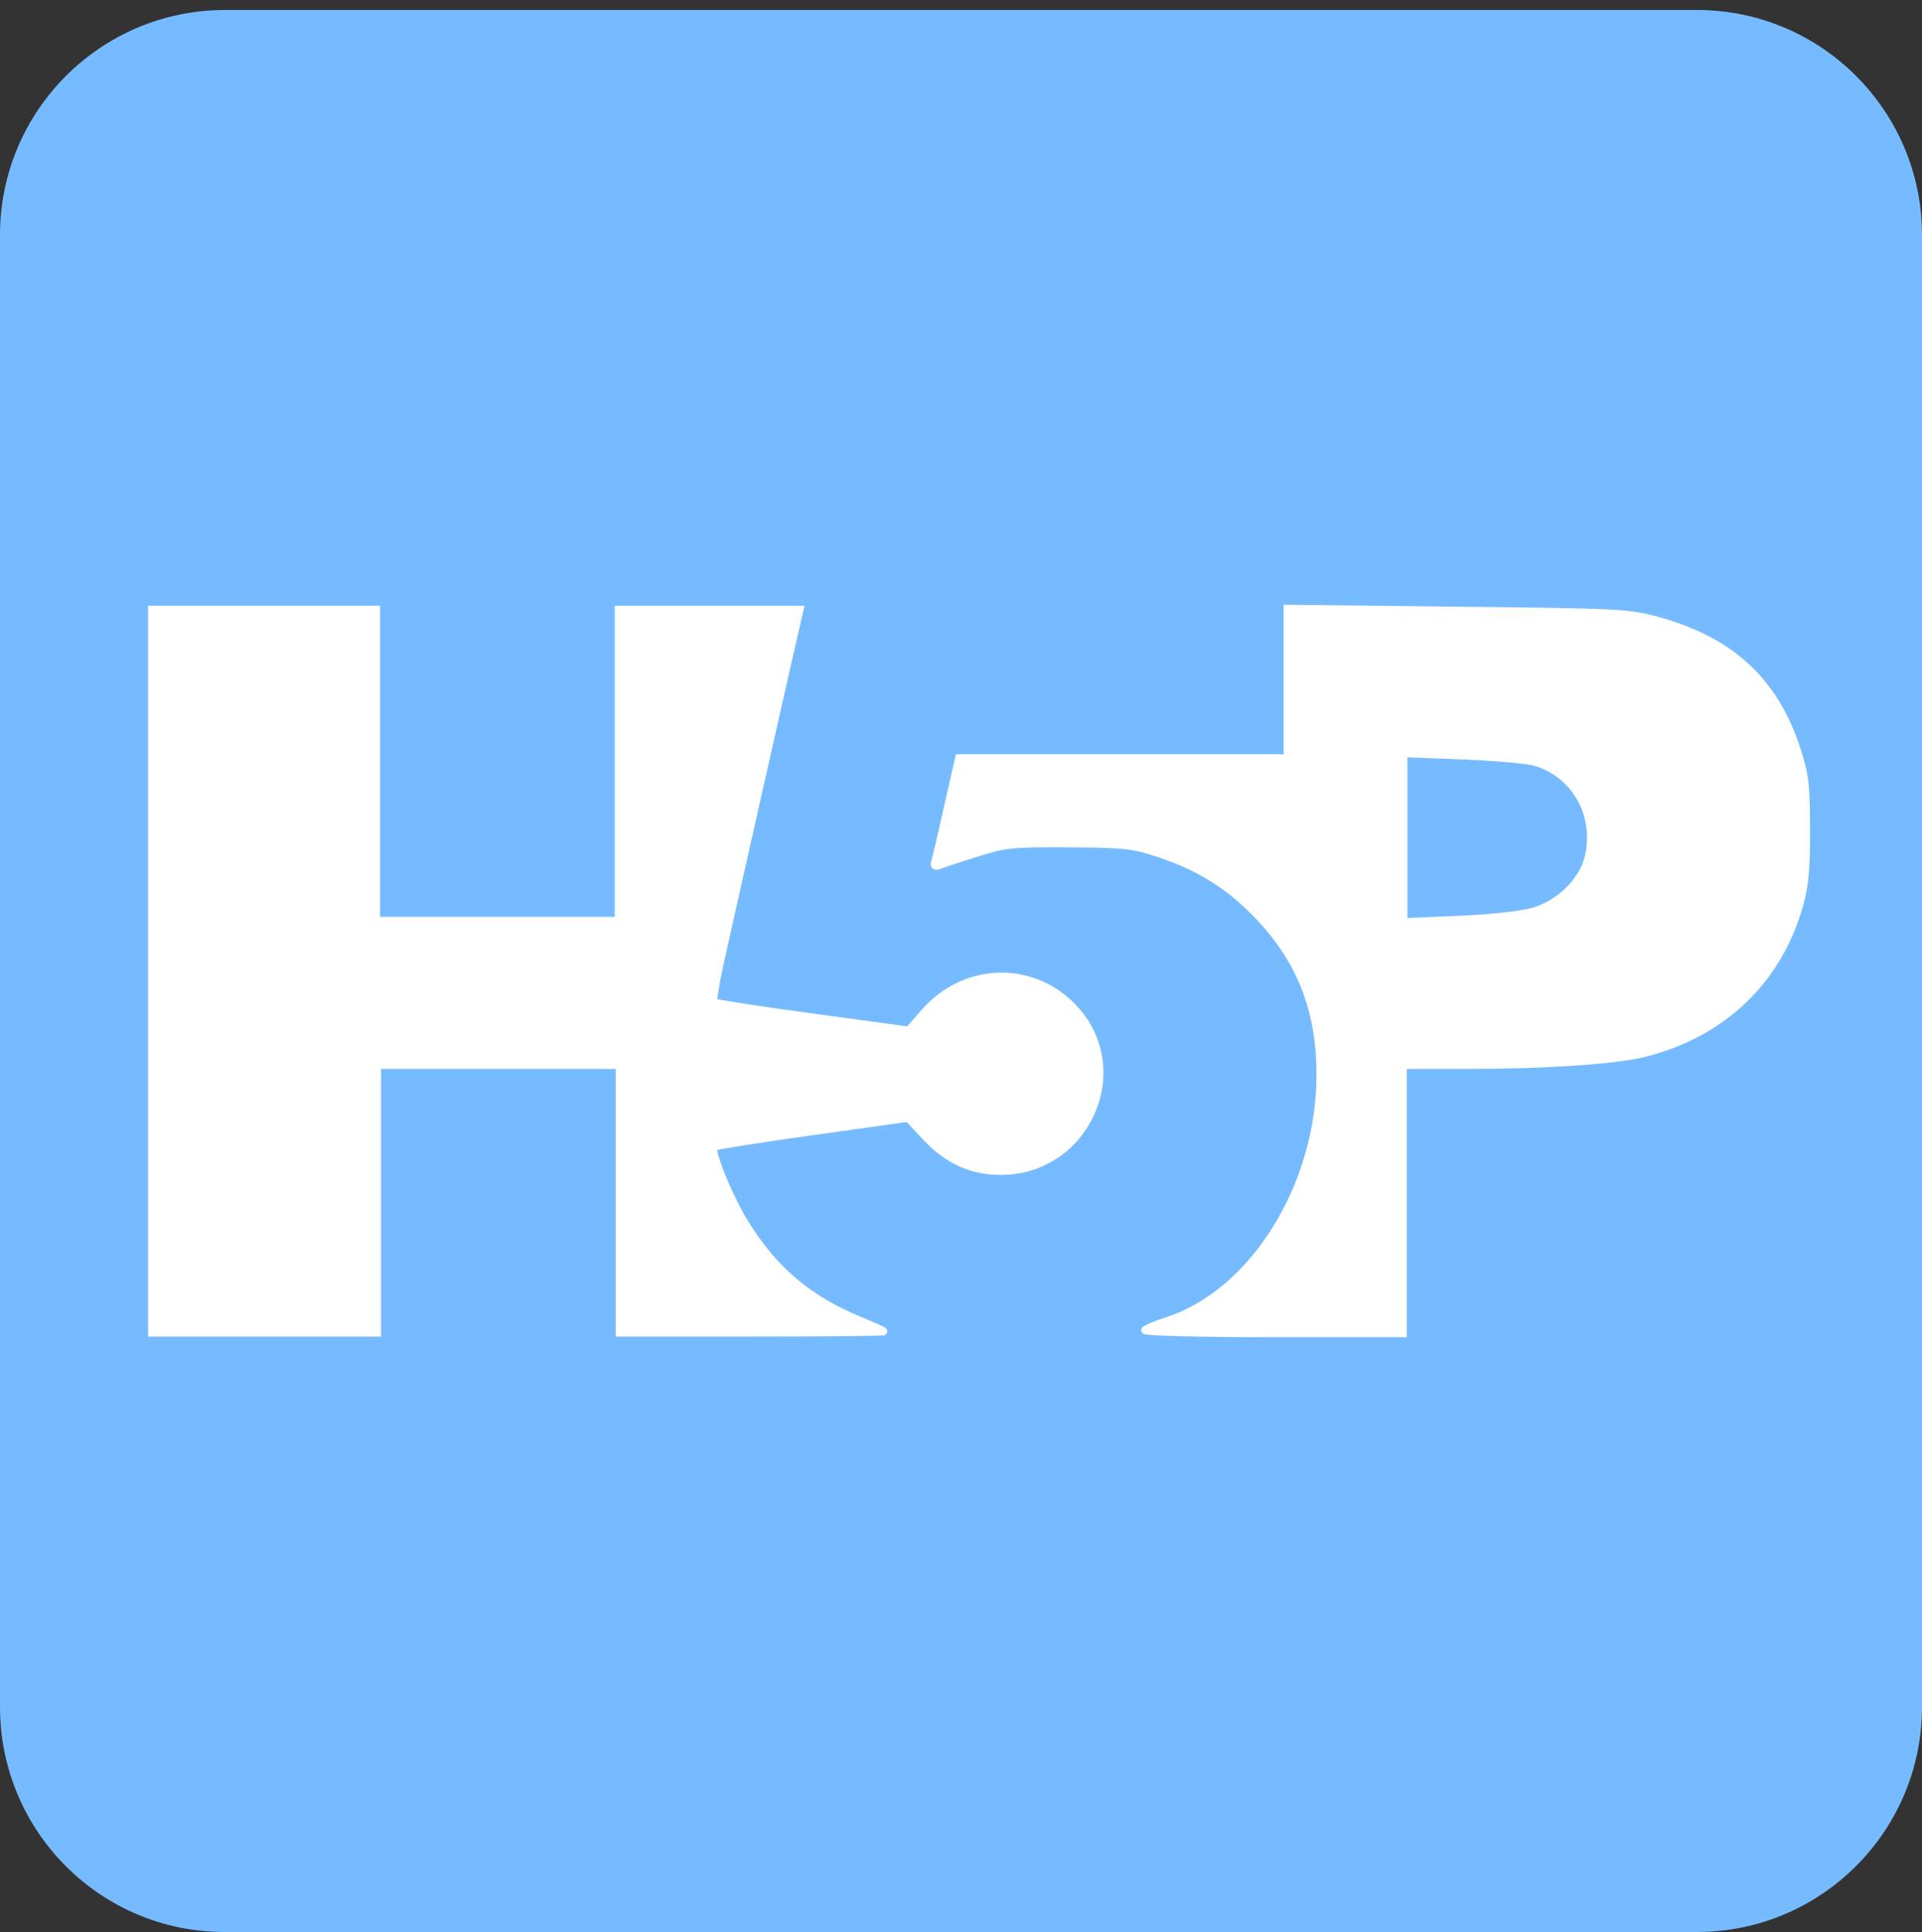 <?xml version="1.0" encoding="utf-8"?>
<!-- Generator: Adobe Illustrator 24.0.3, SVG Export Plug-In . SVG Version: 6.00 Build 0)  -->
<svg version="1.1" id="Calque_1" xmlns="http://www.w3.org/2000/svg" xmlns:xlink="http://www.w3.org/1999/xlink" x="0px" y="0px"
	 viewBox="0 0 596.8 600" style="enable-background:new 0 0 596.8 600;" xml:space="preserve">
<rect x="0" y="0" width="596.8" height="600" fill="#333333" stroke="none"/>
<style type="text/css">
	.st0{fill:#76bbff;}
	.st1{fill:#FFFFFF;stroke:#FFFFFF;stroke-width:2.433;}
</style>
<title>quiz</title>
<path class="st0" d="M69.9,3.1h457c38.6,0,69.9,31.3,69.9,69.9v457c0,38.6-31.3,69.9-69.9,69.9h-457C31.3,600,0,568.7,0,530V73
	C0,34.4,31.3,3.1,69.9,3.1z"/>
<path class="st1" d="M47.2,301.6V189.3h69.6v96.6h75.3v-96.6h56.2l-0.6,2.5c-1.2,4.9-21.7,95.9-24.2,107.3
	c-1.4,6.3-2.3,11.8-1.9,12.1c0.3,0.3,14.1,2.5,30.6,4.7l30,4.1l4.6-5.3c12.9-15.1,34.8-15.3,47.5-0.6c16.6,19.4,2.2,49.6-23.6,49.5
	c-9.1,0-16.5-3.4-23.3-10.7l-5.4-5.8l-29.9,4.2c-16.5,2.3-30.2,4.5-30.5,4.8c-1.2,1.2,4.8,15.9,9.7,23.8c8.9,14.4,19.6,23.5,35.3,30
	c4,1.7,7.5,3.2,7.7,3.5c0.3,0.2-18.1,0.4-40.7,0.4h-41.2v-83.1h-75.3v83.1H47.2V301.6z"/>
<path class="st1" d="M355.6,413c0.6-0.5,3.6-1.8,6.8-2.8c26.9-8.7,47.6-42,47.6-76.5c0-19.9-6-35.4-19.1-49.2
	c-8.9-9.4-18.3-15.3-30.9-19.5c-8.2-2.7-10.6-3-28.1-3.1c-17.9-0.1-19.7,0.1-28.9,3c-5.4,1.7-10.6,3.4-11.5,3.8
	c-1.1,0.4-1.5,0.1-1.2-0.9c0.3-0.8,2.1-8.5,4-17l3.5-15.4h102V189l52.5,0.6c48.9,0.5,53.1,0.7,61.5,2.9c23.3,6.2,37,18.7,44,40
	c2.6,7.9,3,10.9,3,24.7c0.1,11.7-0.4,17.6-1.9,23c-6.4,23.7-23.5,40.4-48,46.7c-9,2.3-30.3,3.8-55.9,3.8h-19.4V414h-40.7
	C371.8,414,354.9,413.5,355.6,413L355.6,413z M476.3,283c7.8-2.3,14.9-9.1,16.8-16.2c3.6-13.3-3.8-26.7-16.7-30.3
	c-2.2-0.6-12.3-1.5-22.3-1.9l-18.3-0.7v52.4l17.2-0.7C463.4,285.1,472.7,284.1,476.3,283L476.3,283z"/>
</svg>
